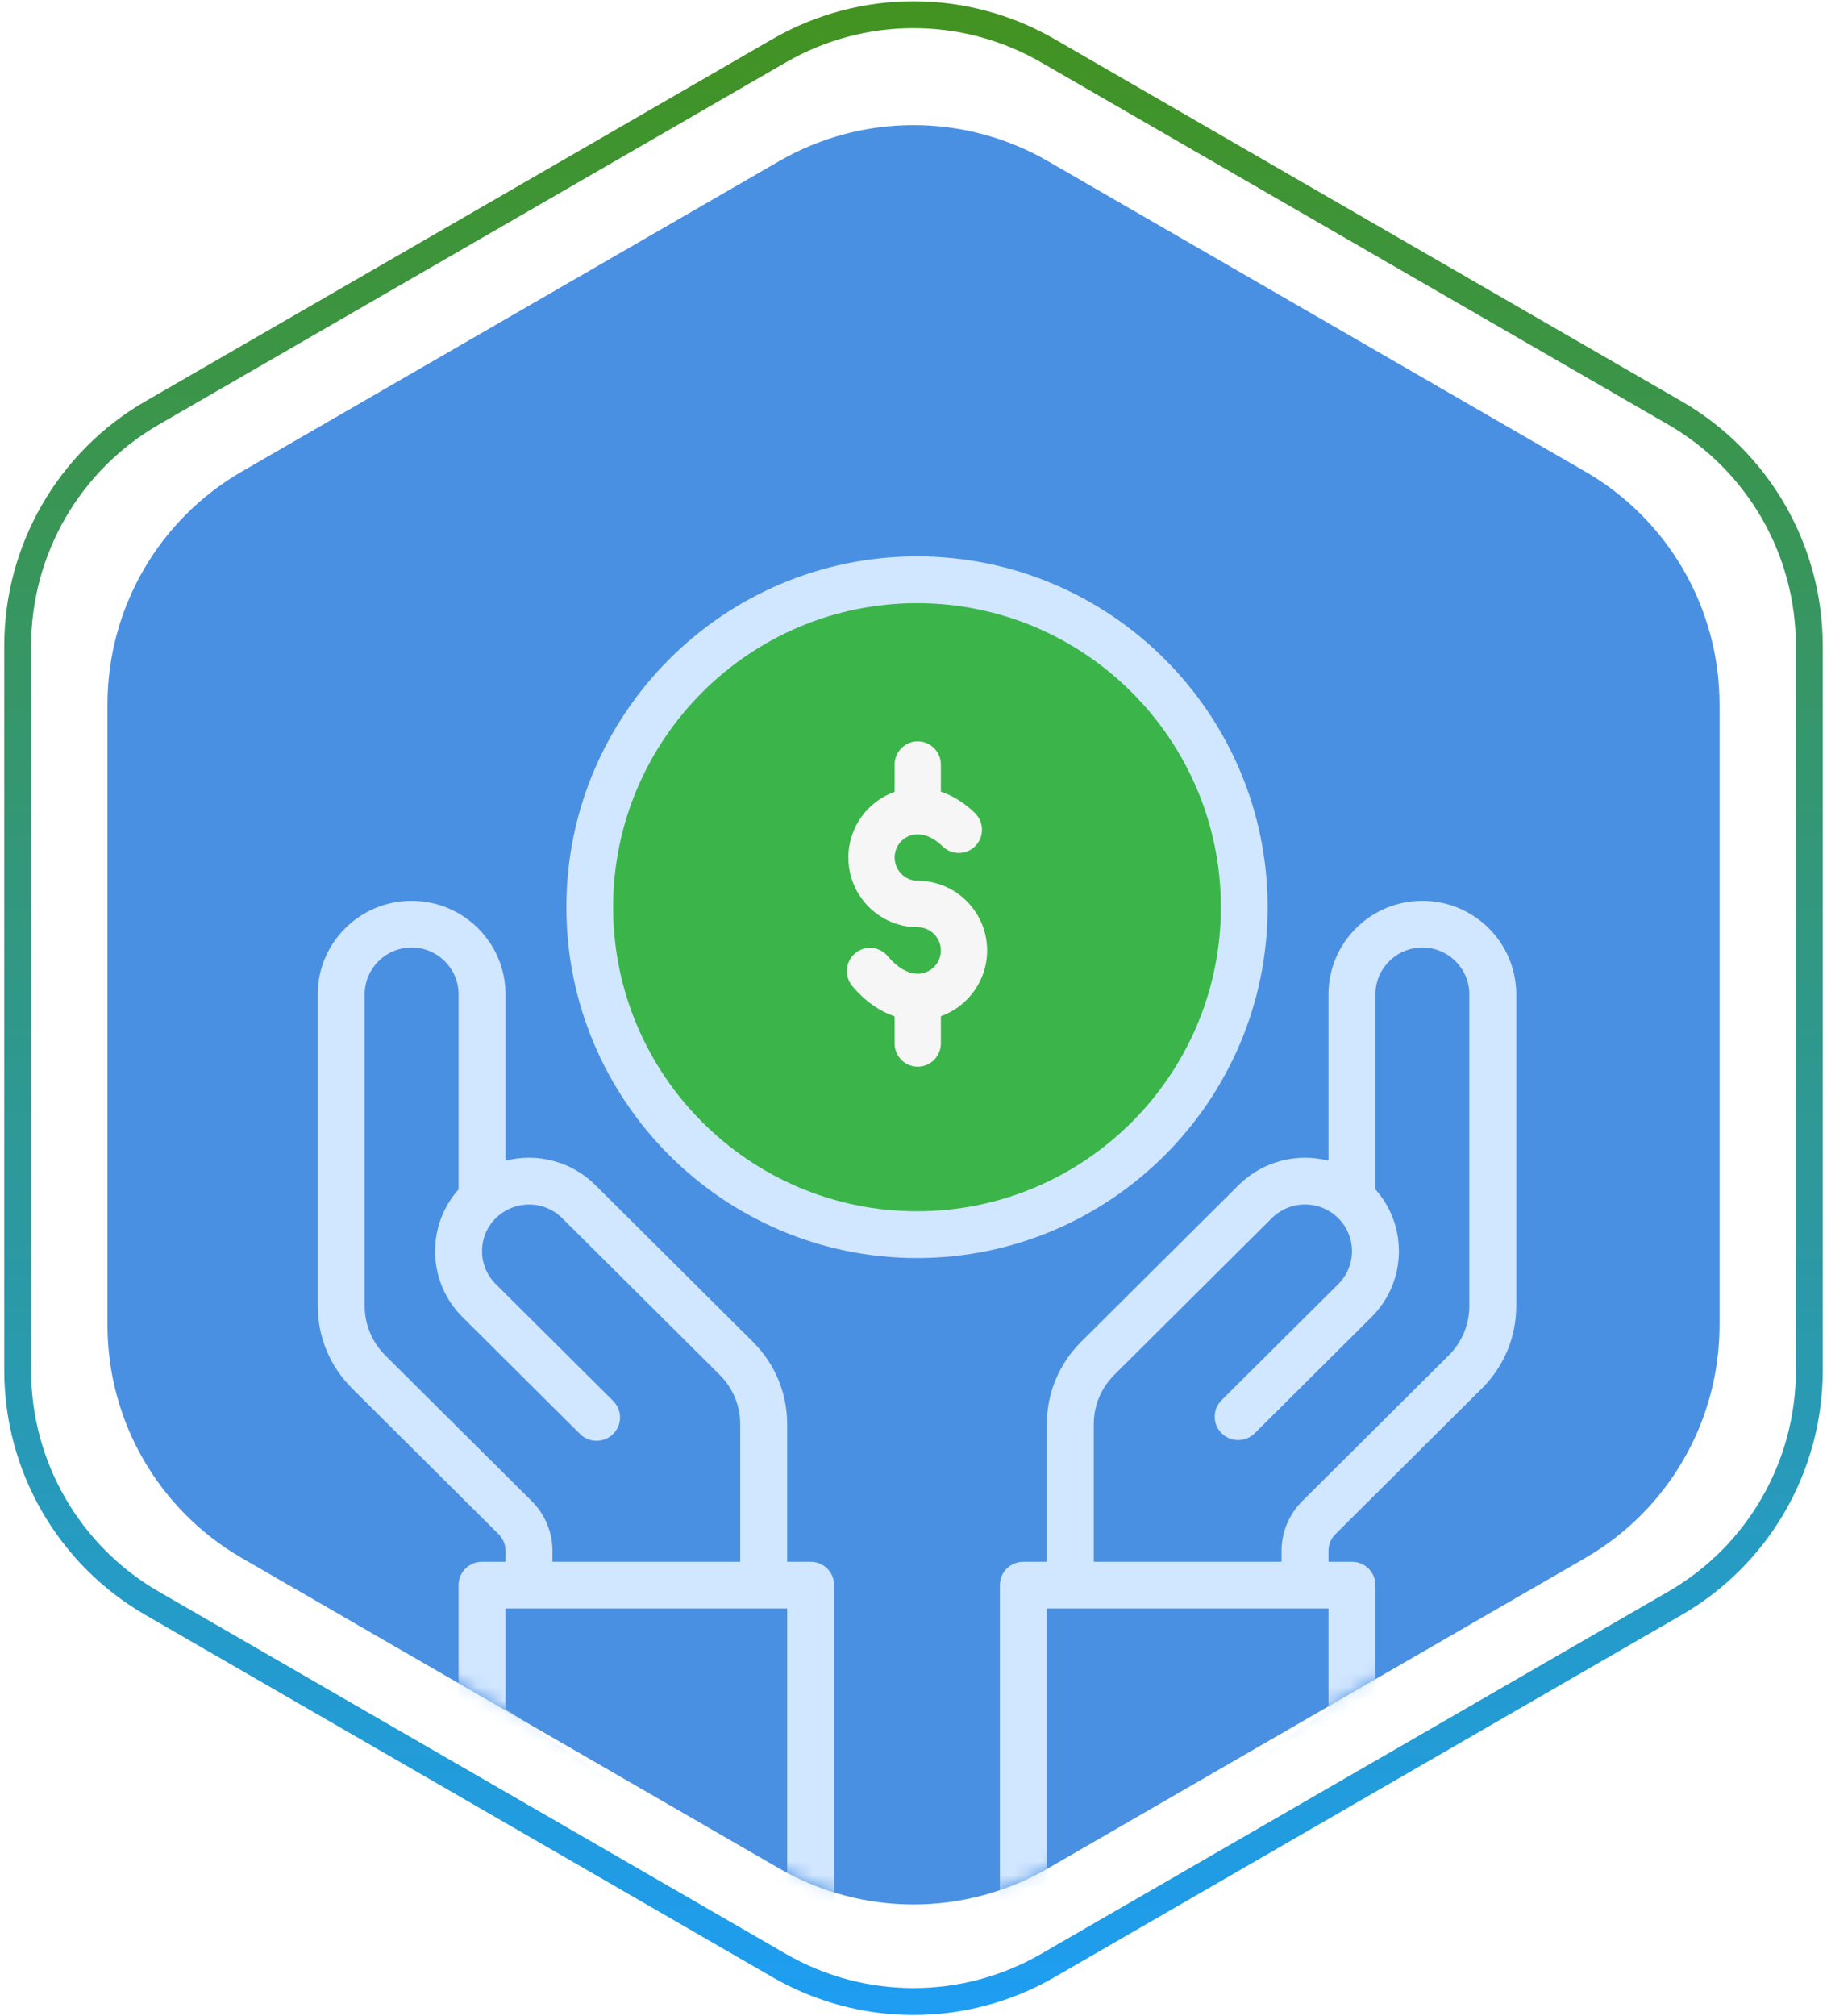 <?xml version="1.0" encoding="UTF-8"?>
<svg width="136px" height="150px" viewBox="0 0 136 150" version="1.1" xmlns="http://www.w3.org/2000/svg" xmlns:xlink="http://www.w3.org/1999/xlink">
    <!-- Generator: Sketch 49 (51002) - http://www.bohemiancoding.com/sketch -->
    <title>Group 24 Copy</title>
    <desc>Created with Sketch.</desc>
    <defs>
        <linearGradient x1="50%" y1="100%" x2="50%" y2="-2.48949813e-15%" id="linearGradient-1">
            <stop stop-color="#1E9DF2" offset="0%"></stop>
            <stop stop-color="#429321" offset="100%"></stop>
        </linearGradient>
        <filter x="-2.9%" y="-1.9%" width="105.8%" height="105.2%" filterUnits="objectBoundingBox" id="filter-2">
            <feOffset dx="0" dy="1" in="SourceAlpha" result="shadowOffsetOuter1"></feOffset>
            <feGaussianBlur stdDeviation="1" in="shadowOffsetOuter1" result="shadowBlurOuter1"></feGaussianBlur>
            <feColorMatrix values="0 0 0 0 0   0 0 0 0 0   0 0 0 0 0  0 0 0 0.5 0" type="matrix" in="shadowBlurOuter1" result="shadowMatrixOuter1"></feColorMatrix>
            <feMerge>
                <feMergeNode in="shadowMatrixOuter1"></feMergeNode>
                <feMergeNode in="SourceGraphic"></feMergeNode>
            </feMerge>
        </filter>
        <path d="M70,3.987 L110,27.081 C116.188,30.654 120,37.256 120,44.402 L120,90.59 C120,97.735 116.188,104.338 110,107.91 L70,131.004 C63.812,134.577 56.188,134.577 50,131.004 L10,107.91 C3.812,104.338 5.68434189e-14,97.735 4.61852778e-14,90.59 L3.55271368e-15,44.402 C0,37.256 3.812,30.654 10,27.081 L50,3.987 C56.188,0.415 63.812,0.415 70,3.987 Z" id="path-3"></path>
    </defs>
    <g id="Page-1" stroke="none" stroke-width="1" fill="none" fill-rule="evenodd">
        <g id="Mob-+" transform="translate(-118, -35)">
            <g id="Group-3" transform="translate(26, 33)">
                <g id="Group-24-Copy" transform="translate(83, 0)">
                    <path d="M87,5.774 L133.684,32.726 C139.872,36.299 143.684,42.902 143.684,50.047 L143.684,103.953 C143.684,111.098 139.872,117.701 133.684,121.274 L87,148.226 C80.812,151.799 73.188,151.799 67,148.226 L20.316,121.274 C14.128,117.701 10.316,111.098 10.316,103.953 L10.316,50.047 C10.316,42.902 14.128,36.299 20.316,32.726 L67,5.774 C73.188,2.201 80.812,2.201 87,5.774 Z" id="Polygon-4" stroke="url(#linearGradient-1)" stroke-width="2"></path>
                    <g id="coin-(2)" filter="url(#filter-2)" transform="translate(17, 9)">
                        <mask id="mask-4" fill="white">
                            <use xlink:href="#path-3"></use>
                        </mask>
                        <use id="Mask" fill="#4A90E2" xlink:href="#path-3"></use>
                        <g id="money-(3)" mask="url(#mask-4)" fill-rule="nonzero">
                            <g transform="translate(15.652, 33.391)" id="Shape">
                                <path d="M76.877,47.568 L76.879,47.566 L76.879,32.282 C76.879,29.392 79.216,27.05 82.099,27.05 C84.982,27.05 87.319,29.392 87.319,32.282 L87.319,55.552 C87.319,57.402 86.587,59.176 85.28,60.485 L74.418,71.371 C73.766,72.025 73.399,72.913 73.399,73.837 L73.399,76.404 L55.998,76.404 L55.998,64.397 C55.998,62.547 56.731,60.771 58.037,59.463 L69.708,47.767 C71.678,45.792 74.827,45.724 76.877,47.568 Z" fill="none"></path>
                                <polygon fill="none" points="76.879 76.404 76.879 87.319 52.676 87.319 52.676 76.404 56.134 76.404 73.421 76.404"></polygon>
                                <path d="M44.846,1.898 C58.321,1.898 69.286,12.861 69.286,26.338 C69.286,39.815 58.321,50.778 44.846,50.778 C31.371,50.778 20.406,39.815 20.406,26.338 C20.406,12.861 31.371,1.898 44.846,1.898 Z" fill="#3BB54A"></path>
                                <polygon fill="none" points="36.541 76.404 36.541 87.319 12.339 87.319 12.339 76.404 15.796 76.404 33.084 76.404"></polygon>
                                <path d="M12.34,47.568 C14.39,45.724 17.54,45.792 19.509,47.767 L31.18,59.463 C32.487,60.771 33.219,62.547 33.219,64.397 L33.219,76.404 L15.819,76.404 L15.819,73.837 C15.819,72.913 15.452,72.025 14.799,71.371 L3.938,60.485 C2.631,59.176 1.898,57.402 1.898,55.552 L1.898,32.282 C1.898,29.392 4.235,27.05 7.118,27.05 C10.002,27.05 12.339,29.392 12.339,32.282 L12.339,47.566 L12.34,47.568 Z" fill="none"></path>
                                <path d="M44.664,31.05 C43.928,31.05 43.134,30.585 42.428,29.742 C41.816,29.011 40.73,28.917 40.002,29.531 C39.274,30.146 39.181,31.236 39.792,31.967 C40.713,33.066 41.795,33.832 42.942,34.218 L42.942,36.236 C42.942,37.191 43.713,37.965 44.664,37.965 C45.614,37.965 46.385,37.191 46.385,36.236 L46.385,34.21 C48.389,33.496 49.829,31.575 49.829,29.321 C49.829,26.461 47.512,24.135 44.664,24.135 C43.714,24.135 42.942,23.359 42.942,22.406 C42.942,21.453 43.714,20.677 44.664,20.677 C45.274,20.677 45.917,20.99 46.526,21.581 C47.209,22.245 48.299,22.227 48.96,21.541 C49.622,20.855 49.604,19.76 48.92,19.096 C48.047,18.247 47.172,17.767 46.385,17.505 L46.385,15.491 C46.385,14.536 45.614,13.762 44.664,13.762 C43.713,13.762 42.942,14.536 42.942,15.491 L42.942,17.517 C40.938,18.231 39.499,20.152 39.499,22.406 C39.499,25.266 41.816,27.592 44.664,27.592 C45.613,27.592 46.385,28.368 46.385,29.321 C46.385,30.274 45.613,31.05 44.664,31.05 Z" fill="#F6F6F6"></path>
                                <path d="M82.228,25.626 C78.375,25.626 75.239,28.744 75.239,32.576 L75.239,44.959 C72.918,44.365 70.357,44.978 68.551,46.774 L56.833,58.427 C55.182,60.066 54.272,62.249 54.272,64.571 L54.272,74.796 L52.525,74.796 C51.56,74.796 50.778,75.574 50.778,76.534 L50.778,102.241 C50.778,103.201 51.56,103.978 52.525,103.978 L76.987,89.217 C77.951,89.217 78.734,88.44 78.734,87.48 L78.734,76.534 C78.734,75.574 77.951,74.796 76.987,74.796 L75.239,74.796 L75.239,73.976 C75.239,73.52 75.426,73.072 75.752,72.748 L86.658,61.903 C88.308,60.262 89.217,58.08 89.217,55.759 L89.217,32.576 C89.217,28.744 86.082,25.626 82.228,25.626 Z M75.239,85.742 L54.272,100.504 L54.272,78.271 L75.239,78.271 L75.239,85.742 Z M85.723,55.759 C85.723,57.151 85.177,58.461 84.187,59.446 L73.281,70.291 C72.305,71.262 71.745,72.605 71.745,73.976 L71.745,74.796 L57.767,74.796 L57.767,64.571 C57.767,63.178 58.312,61.869 59.303,60.885 L71.022,49.232 C72.333,47.927 74.44,47.869 75.818,49.098 C75.888,49.158 75.925,49.195 75.963,49.232 C76.623,49.888 76.987,50.76 76.987,51.688 C76.987,52.616 76.623,53.488 75.963,54.145 L67.281,62.778 C66.598,63.457 66.598,64.557 67.281,65.236 C67.963,65.914 69.069,65.914 69.752,65.236 L78.433,56.603 C79.754,55.29 80.481,53.545 80.481,51.688 C80.481,49.979 79.863,48.364 78.734,47.094 L78.734,32.576 C78.734,30.66 80.302,29.101 82.228,29.101 C84.155,29.101 85.723,30.66 85.723,32.576 L85.723,55.759 Z" fill="#D1E6FF"></path>
                                <path d="M36.692,74.796 L34.945,74.796 L34.945,64.571 C34.945,62.249 34.036,60.066 32.386,58.428 L20.667,46.774 C18.86,44.978 16.299,44.364 13.978,44.959 L13.978,32.576 C13.978,28.744 10.843,25.626 6.989,25.626 C3.135,25.626 0,28.744 0,32.576 L0,55.759 C0,58.08 0.909,60.262 2.559,61.903 L13.466,72.748 C13.791,73.072 13.978,73.519 13.978,73.976 L13.978,74.796 L12.231,74.796 C11.266,74.796 10.483,75.574 10.483,76.534 L10.483,87.48 C10.483,88.44 11.266,89.217 12.231,89.217 L36.692,103.433 C37.657,103.433 38.439,102.655 38.439,101.696 L38.439,76.534 C38.439,75.574 37.657,74.796 36.692,74.796 Z M15.937,70.291 L5.03,59.446 C4.04,58.461 3.494,57.151 3.494,55.759 L3.494,32.576 C3.494,30.66 5.062,29.101 6.989,29.101 C8.916,29.101 10.483,30.66 10.483,32.576 L10.483,47.094 C9.354,48.364 8.736,49.978 8.736,51.688 C8.736,53.545 9.464,55.29 10.784,56.602 L19.52,65.289 C20.203,65.968 21.309,65.968 21.991,65.289 C22.673,64.611 22.673,63.511 21.991,62.832 L13.254,54.144 C12.594,53.488 12.231,52.616 12.231,51.688 C12.231,50.76 12.594,49.888 13.254,49.232 C13.292,49.195 13.33,49.158 13.369,49.124 C14.777,47.869 16.884,47.927 18.195,49.232 L29.915,60.885 C30.905,61.869 31.45,63.178 31.45,64.571 L31.45,74.796 L17.472,74.796 L17.472,73.976 C17.472,72.605 16.913,71.262 15.937,70.291 Z M34.945,99.958 L13.978,85.742 L13.978,78.271 L34.945,78.271 L34.945,99.958 Z" fill="#D1E6FF"></path>
                                <path d="M70.71,26.101 C70.71,11.709 59.001,0 44.609,0 C30.217,0 18.508,11.709 18.508,26.101 C18.508,40.493 30.217,52.202 44.609,52.202 C59.001,52.202 70.71,40.493 70.71,26.101 Z M44.609,48.722 C32.135,48.722 21.988,38.574 21.988,26.101 C21.988,13.628 32.135,3.48 44.609,3.48 C57.082,3.48 67.229,13.628 67.229,26.101 C67.229,38.574 57.082,48.722 44.609,48.722 Z" fill="#D1E6FF"></path>
                            </g>
                        </g>
                    </g>
                </g>
            </g>
        </g>
    </g>
</svg>